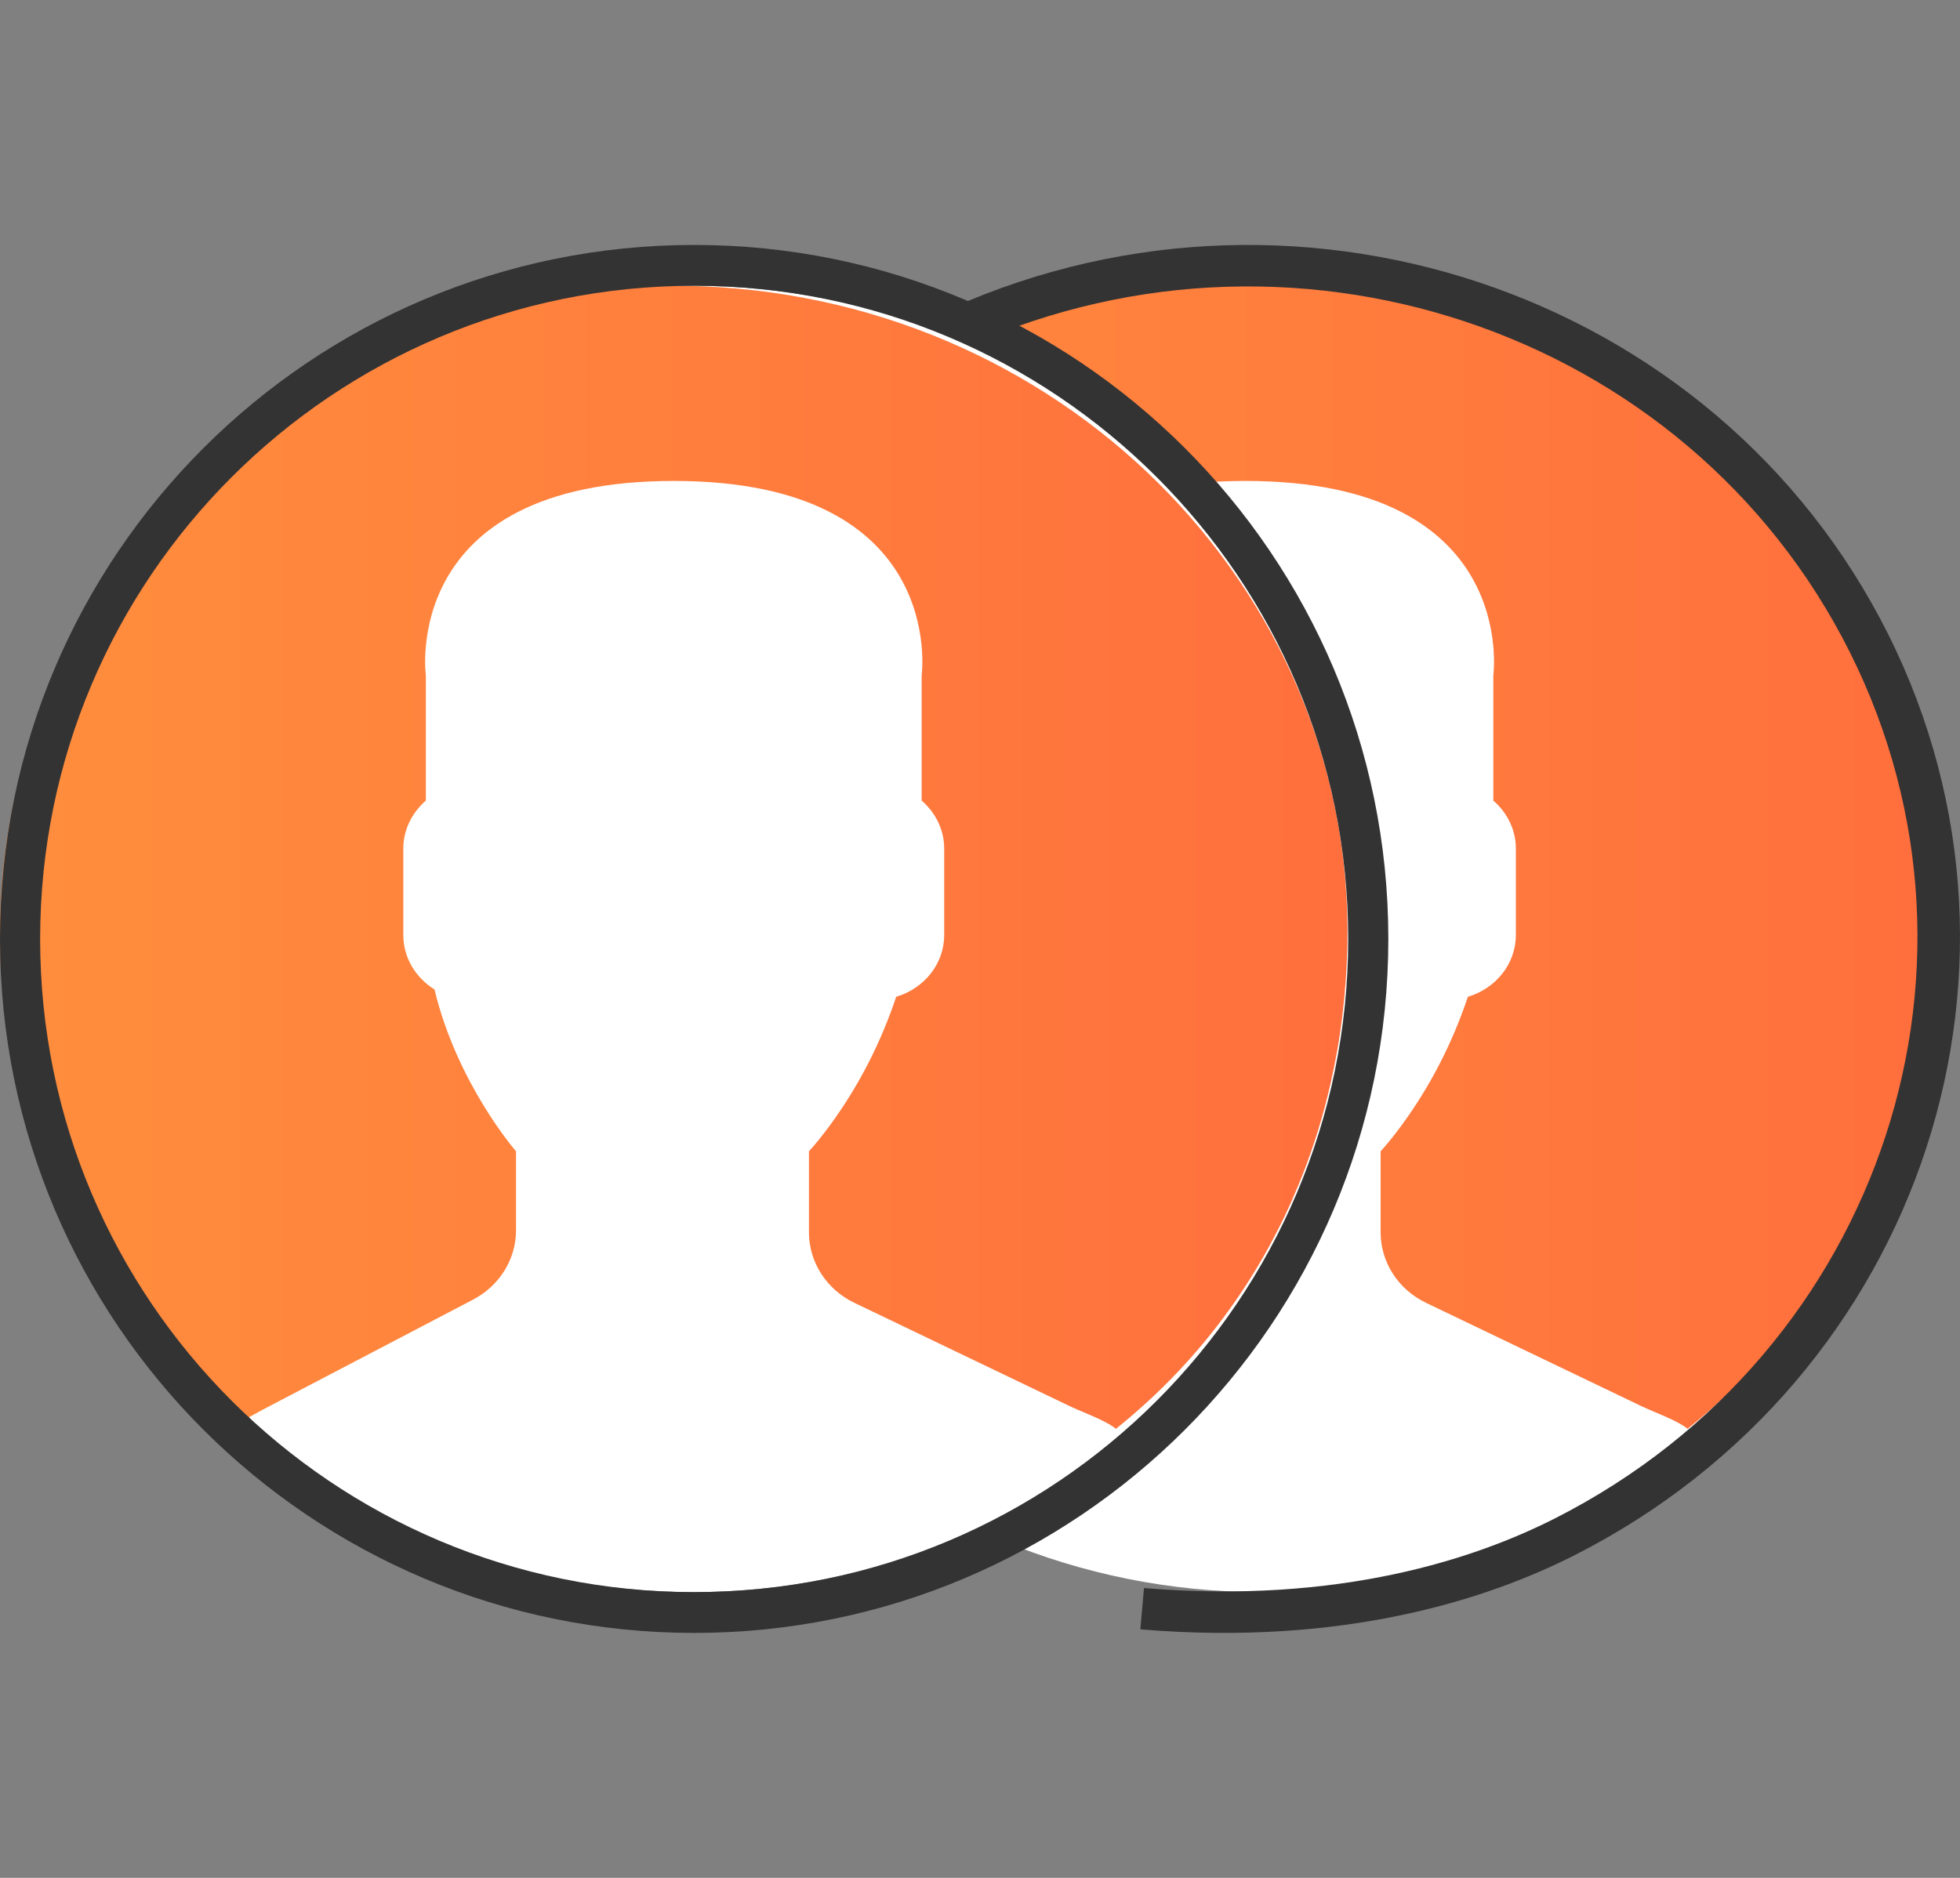 <svg width="48" height="46" viewBox="0 0 48 46" fill="none" xmlns="http://www.w3.org/2000/svg">
<rect x="0" y="0" width="48" height="46" fill="#808080" stroke="none"/>
<g clip-path="url(#clip0_2791_37887)">
<path d="M47.187 23C47.187 31.837 39.893 39 30.896 39C21.899 39 14.605 31.837 14.605 23C14.605 14.163 21.899 7 30.896 7C39.893 7 47.187 14.163 47.187 23Z" fill="white"/>
<path d="M30.783 7.002C21.671 6.853 14.158 13.821 14.003 22.566C13.914 27.524 16.006 32.036 19.672 35C19.912 34.799 20.38 34.56 20.666 34.41L25.589 31.833C26.235 31.494 26.637 30.845 26.637 30.138V28.202C26.637 28.202 25.192 26.543 24.641 24.238C24.184 23.954 23.877 23.464 23.877 22.905V20.786C23.877 20.32 24.093 19.903 24.429 19.611V16.548C24.429 16.548 23.773 11.781 30.5 11.781C37.227 11.781 36.571 16.548 36.571 16.548V19.611C36.907 19.903 37.123 20.32 37.123 20.786V22.905C37.123 23.617 36.624 24.217 35.948 24.417C35.572 25.541 35.028 26.613 34.309 27.587C34.128 27.832 33.959 28.04 33.811 28.202V30.187C33.811 30.918 34.241 31.587 34.922 31.913L40.194 34.443C40.511 34.595 41.066 34.787 41.329 35C44.885 32.154 46.912 27.899 46.997 23.108C47.154 14.363 39.895 7.152 30.783 7.002Z" fill="url(#paint0_linear_2791_37887)"/>
<path fill-rule="evenodd" clip-rule="evenodd" d="M22.975 8.832C21.399 9.631 18.653 11.585 16.915 14.709L16 14.224C17.861 10.879 20.785 8.797 22.495 7.931C31.064 3.588 41.607 6.818 46.042 15.15C50.477 23.483 47.122 33.757 38.553 38.1C36.48 39.151 32.951 40.334 27.927 39.912L28.016 38.9C32.82 39.303 36.153 38.171 38.073 37.198C46.135 33.112 49.286 23.45 45.118 15.619C40.95 7.788 31.037 4.747 22.975 8.832Z" fill="#333333"/>
<path d="M33.26 23C33.26 31.837 25.966 39 16.969 39C7.972 39 0.678 31.837 0.678 23C0.678 14.163 7.972 7 16.969 7C25.966 7 33.26 14.163 33.26 23Z" fill="white"/>
<path d="M16.783 7.002C7.671 6.853 0.158 13.821 0.003 22.566C-0.086 27.524 2.006 32.036 5.672 35C5.912 34.799 6.38 34.56 6.666 34.41L11.589 31.833C12.235 31.494 12.637 30.845 12.637 30.138V28.202C12.637 28.202 11.192 26.543 10.641 24.238C10.184 23.954 9.877 23.464 9.877 22.905V20.786C9.877 20.32 10.094 19.903 10.429 19.611V16.548C10.429 16.548 9.773 11.781 16.5 11.781C23.227 11.781 22.571 16.548 22.571 16.548V19.611C22.907 19.903 23.123 20.32 23.123 20.786V22.905C23.123 23.617 22.625 24.217 21.948 24.417C21.572 25.541 21.028 26.613 20.309 27.587C20.128 27.832 19.959 28.04 19.811 28.202V30.187C19.811 30.918 20.241 31.587 20.922 31.913L26.194 34.443C26.511 34.595 27.066 34.787 27.329 35C30.884 32.154 32.912 27.899 32.997 23.108C33.154 14.363 25.895 7.152 16.783 7.002Z" fill="url(#paint1_linear_2791_37887)"/>
<path fill-rule="evenodd" clip-rule="evenodd" d="M34 23C34 32.406 26.372 40 17 40C7.628 40 -6.10352e-05 32.406 -6.10352e-05 23C-6.10352e-05 13.594 7.628 6 17 6C26.372 6 34 13.594 34 23ZM17 39C25.846 39 33.017 31.837 33.017 23C33.017 14.163 25.846 7 17 7C8.154 7 0.983 14.163 0.983 23C0.983 31.837 8.154 39 17 39Z" fill="#333333"/>
</g>
<defs>
<linearGradient id="paint0_linear_2791_37887" x1="47.001" y1="23.86" x2="14" y2="23.86" gradientUnits="userSpaceOnUse">
<stop stop-color="#FF6F3D"/>
<stop offset="1" stop-color="#FF8E3D"/>
</linearGradient>
<linearGradient id="paint1_linear_2791_37887" x1="33.001" y1="23.86" x2="-6.22875e-05" y2="23.86" gradientUnits="userSpaceOnUse">
<stop stop-color="#FF6F3D"/>
<stop offset="1" stop-color="#FF8E3D"/>
</linearGradient>
<clipPath id="clip0_2791_37887">
<rect width="48" height="46" fill="white"/>
</clipPath>
</defs>
</svg>
